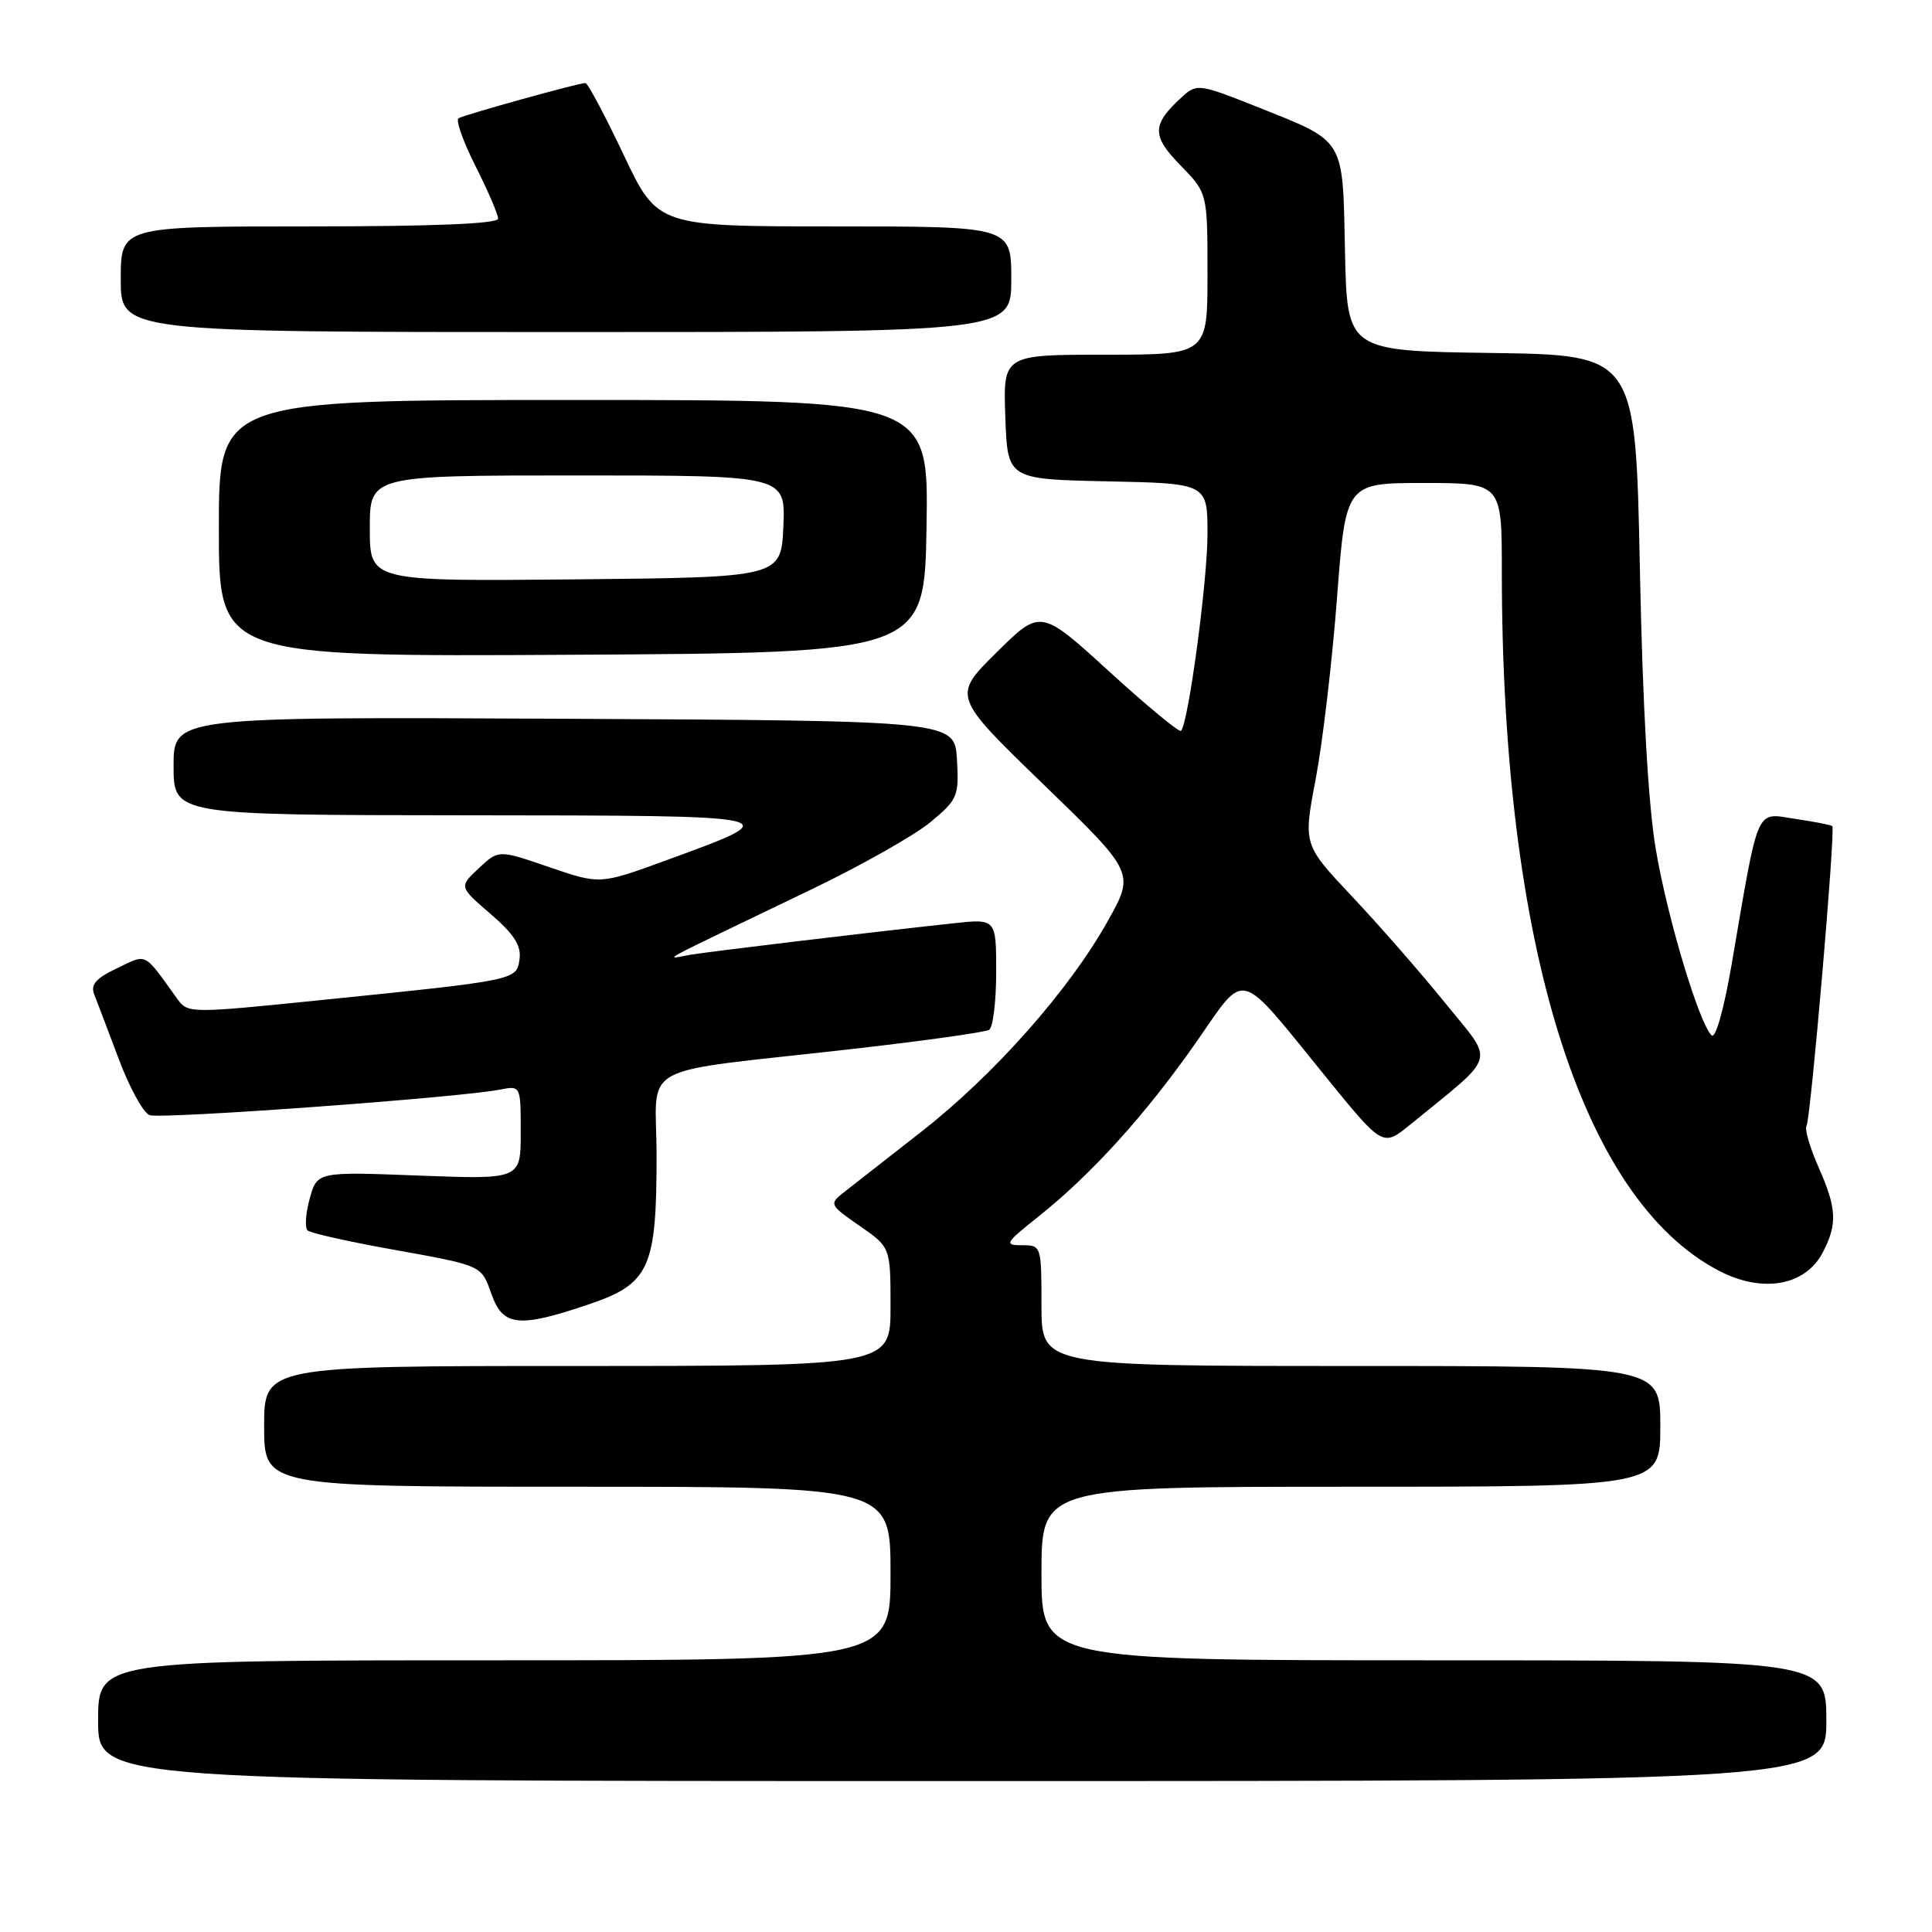 <?xml version="1.0" encoding="UTF-8" standalone="no"?>
<!DOCTYPE svg PUBLIC "-//W3C//DTD SVG 1.1//EN" "http://www.w3.org/Graphics/SVG/1.1/DTD/svg11.dtd" >
<svg xmlns="http://www.w3.org/2000/svg" xmlns:xlink="http://www.w3.org/1999/xlink" version="1.1" viewBox="0 0 256 256">
 <g >
 <path fill="currentColor"
d=" M 242.00 228.00 C 242.00 220.00 242.00 220.00 190.00 220.00 C 138.00 220.00 138.00 220.00 138.00 208.50 C 138.00 197.00 138.00 197.00 179.00 197.00 C 220.00 197.00 220.00 197.00 220.00 189.00 C 220.00 181.00 220.00 181.00 179.00 181.00 C 138.00 181.00 138.00 181.00 138.00 173.00 C 138.00 165.06 137.98 165.00 135.41 165.00 C 133.01 165.00 133.18 164.71 137.66 161.15 C 144.64 155.59 151.78 147.70 158.43 138.20 C 165.24 128.46 163.81 128.09 175.72 142.74 C 183.23 151.98 183.23 151.98 186.87 149.01 C 198.55 139.46 198.09 141.07 191.51 132.92 C 188.26 128.91 182.70 122.54 179.14 118.77 C 172.68 111.91 172.68 111.91 174.34 103.21 C 175.25 98.42 176.52 87.64 177.16 79.25 C 178.32 64.00 178.32 64.00 188.66 64.00 C 199.00 64.00 199.00 64.00 199.00 75.75 C 199.01 125.16 209.52 158.95 227.84 168.42 C 233.60 171.39 239.24 170.37 241.54 165.93 C 243.49 162.15 243.38 160.12 240.95 154.62 C 239.82 152.06 239.11 149.63 239.37 149.20 C 239.92 148.31 243.23 109.89 242.79 109.47 C 242.63 109.31 240.41 108.88 237.85 108.50 C 232.56 107.71 233.11 106.43 229.45 127.79 C 228.42 133.79 227.31 137.71 226.79 137.19 C 225.11 135.51 220.95 121.66 219.41 112.59 C 218.40 106.67 217.66 93.65 217.29 75.27 C 216.72 47.04 216.72 47.04 197.61 46.77 C 178.50 46.50 178.50 46.50 178.22 33.38 C 177.90 18.09 178.37 18.88 166.58 14.16 C 159.01 11.14 158.57 11.08 156.74 12.74 C 152.60 16.48 152.55 17.95 156.41 21.90 C 160.00 25.58 160.00 25.58 160.00 36.29 C 160.00 47.00 160.00 47.00 146.46 47.00 C 132.92 47.00 132.92 47.00 133.21 55.25 C 133.50 63.50 133.50 63.50 146.75 63.78 C 160.00 64.06 160.00 64.06 160.00 70.78 C 159.99 77.04 157.46 95.87 156.49 96.84 C 156.26 97.08 151.97 93.54 146.97 88.97 C 137.88 80.68 137.88 80.68 132.04 86.46 C 126.19 92.25 126.19 92.25 138.28 103.95 C 150.37 115.65 150.37 115.65 146.77 122.07 C 141.66 131.21 131.71 142.44 122.03 150.00 C 117.46 153.57 112.83 157.19 111.75 158.04 C 109.86 159.54 109.93 159.68 113.90 162.43 C 118.00 165.27 118.00 165.27 118.00 173.14 C 118.00 181.00 118.00 181.00 76.50 181.00 C 35.00 181.00 35.00 181.00 35.00 189.00 C 35.00 197.00 35.00 197.00 76.50 197.00 C 118.00 197.00 118.00 197.00 118.00 208.50 C 118.00 220.00 118.00 220.00 65.50 220.00 C 13.00 220.00 13.00 220.00 13.00 228.00 C 13.00 236.00 13.00 236.00 127.50 236.00 C 242.00 236.00 242.00 236.00 242.00 228.00 Z  M 77.91 172.87 C 86.07 170.12 87.00 168.10 87.00 153.15 C 87.00 140.51 83.70 142.32 112.81 139.01 C 122.33 137.93 130.54 136.78 131.06 136.46 C 131.58 136.14 132.00 132.69 132.00 128.80 C 132.00 121.72 132.00 121.72 126.25 122.35 C 113.51 123.74 94.32 126.05 91.50 126.51 C 88.05 127.09 85.95 128.23 107.50 117.86 C 114.10 114.69 121.21 110.67 123.30 108.93 C 126.90 105.94 127.08 105.51 126.80 100.64 C 126.50 95.50 126.50 95.50 74.75 95.24 C 23.00 94.98 23.00 94.98 23.00 101.49 C 23.00 108.00 23.00 108.00 61.75 108.03 C 104.91 108.07 104.66 108.01 88.13 114.05 C 79.50 117.20 79.50 117.20 72.78 114.90 C 66.06 112.59 66.06 112.59 63.44 115.05 C 60.82 117.50 60.82 117.50 65.00 121.10 C 68.13 123.80 69.09 125.31 68.84 127.10 C 68.44 129.90 68.57 129.87 42.20 132.55 C 25.27 134.28 24.88 134.27 23.53 132.41 C 18.96 126.05 19.56 126.36 15.50 128.30 C 12.69 129.64 11.97 130.47 12.49 131.78 C 12.87 132.73 14.33 136.58 15.74 140.34 C 17.15 144.10 18.98 147.44 19.81 147.76 C 21.28 148.32 60.74 145.45 66.25 144.38 C 69.00 143.84 69.00 143.84 69.00 150.06 C 69.00 156.28 69.00 156.28 55.51 155.77 C 42.02 155.25 42.02 155.25 41.03 158.85 C 40.49 160.82 40.37 162.71 40.77 163.05 C 41.17 163.39 46.00 164.48 51.50 165.47 C 64.16 167.76 63.71 167.56 65.17 171.60 C 66.67 175.74 68.78 175.96 77.91 172.87 Z  M 122.77 69.75 C 123.05 53.00 123.05 53.00 76.02 53.00 C 29.00 53.00 29.00 53.00 29.00 70.01 C 29.00 87.02 29.00 87.02 75.75 86.76 C 122.50 86.50 122.50 86.50 122.77 69.75 Z  M 134.00 37.00 C 134.00 30.00 134.00 30.00 110.56 30.00 C 87.13 30.00 87.13 30.00 82.63 20.50 C 80.15 15.27 77.88 11.00 77.57 11.00 C 76.67 11.00 61.56 15.19 60.76 15.67 C 60.36 15.91 61.37 18.77 63.01 22.02 C 64.66 25.28 66.00 28.41 66.00 28.97 C 66.00 29.65 57.46 30.00 41.00 30.00 C 16.00 30.00 16.00 30.00 16.00 37.00 C 16.00 44.00 16.00 44.00 75.00 44.00 C 134.00 44.00 134.00 44.00 134.00 37.00 Z  M 49.00 70.02 C 49.00 63.00 49.00 63.00 76.55 63.00 C 104.09 63.00 104.09 63.00 103.80 69.75 C 103.50 76.50 103.50 76.50 76.25 76.77 C 49.00 77.03 49.00 77.03 49.00 70.02 Z "/>
</g>
</svg>
